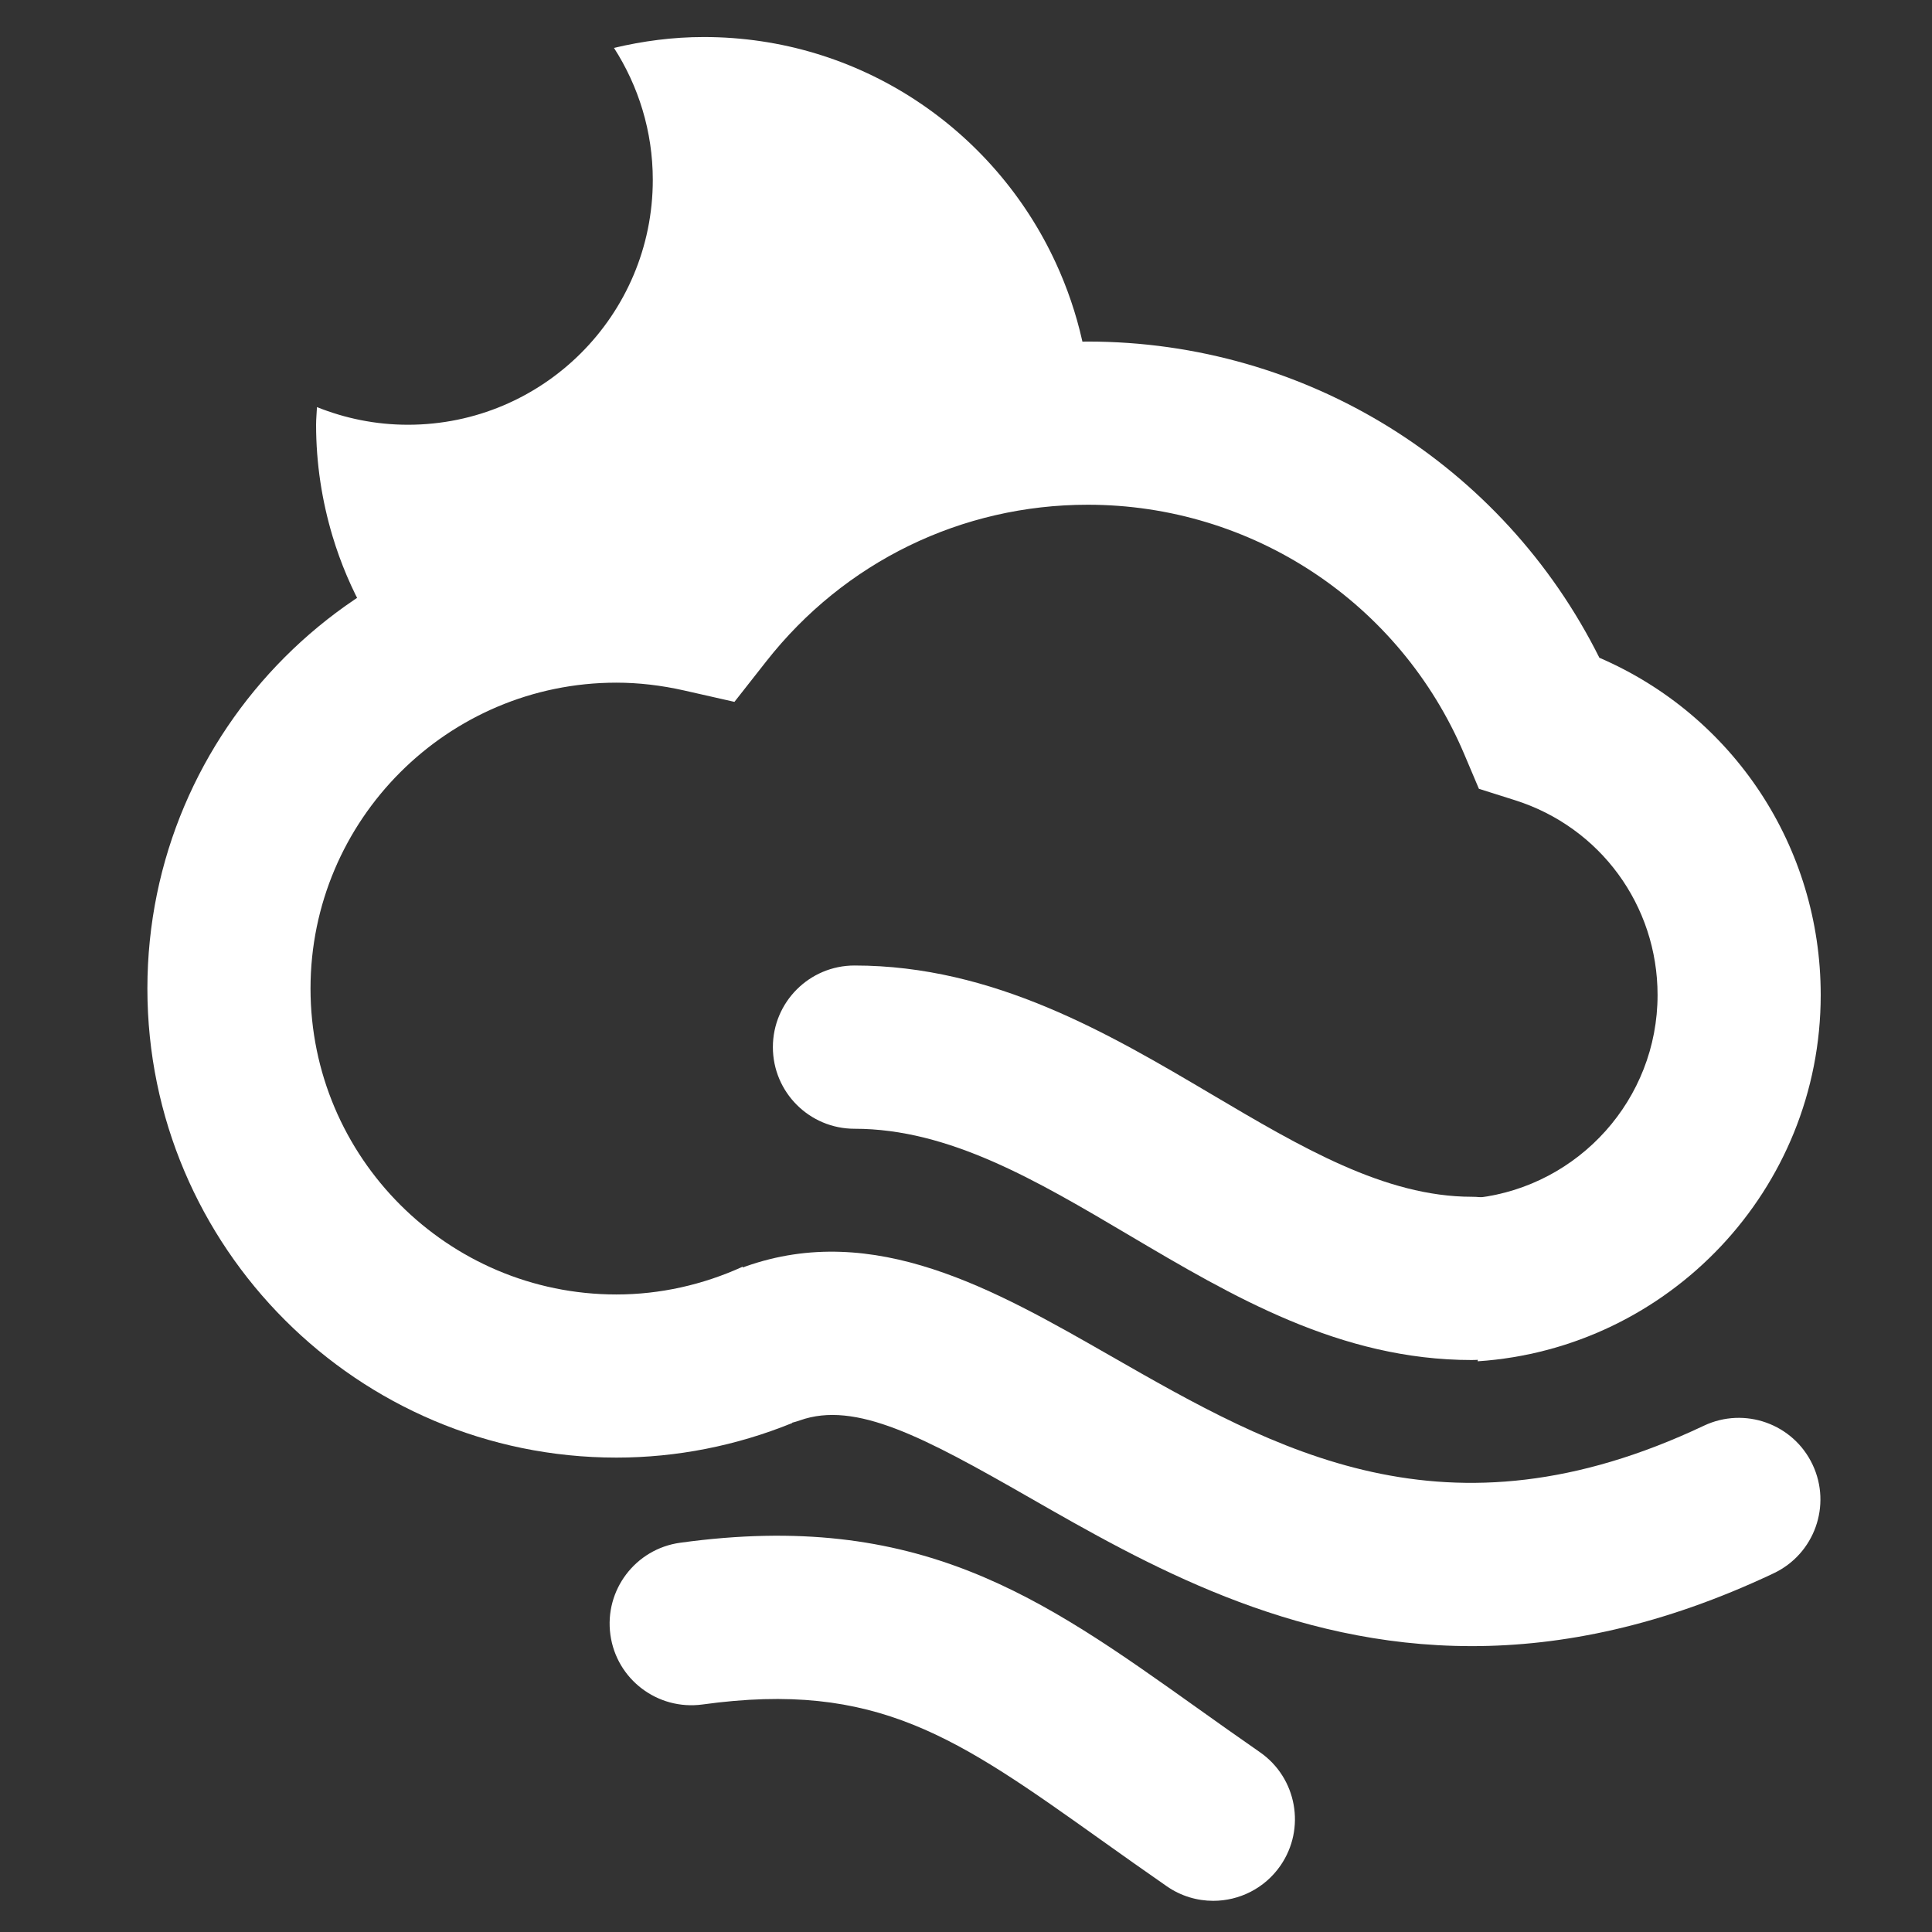 <?xml version="1.0" encoding="UTF-8" standalone="no"?>
<!-- Created with Inkscape (http://www.inkscape.org/) -->

<svg
   xmlns:dc="http://purl.org/dc/elements/1.1/"
   xmlns:cc="http://creativecommons.org/ns#"
   xmlns:rdf="http://www.w3.org/1999/02/22-rdf-syntax-ns#"
   xmlns:svg="http://www.w3.org/2000/svg"
   xmlns="http://www.w3.org/2000/svg"
   version="1.1"
   width="500"
   height="500"
   id="svg4503">
  <rect width="100%" height="100%" fill="#333333" stroke="none"/>
  <defs
     id="defs4505" />
  <g
     transform="translate(-91.629,-212.249)"
     id="layer1">
    <path
       d="m 364.858,280.268 c -15.886,-34.465 -50.646,-58.436 -91.09,-58.436 -8.017,0 -15.77,1.04 -23.242,2.815 6.327,9.86 10.045,21.563 10.045,34.153 0,35.004 -28.376,63.374 -63.379,63.374 -8.323,0 -16.25,-1.648 -23.533,-4.568 -0.063,1.526 -0.227,3.026 -0.227,4.568 0,10.018 1.516,19.672 4.246,28.804 4.209,14.064 11.455,26.781 20.924,37.502 14,-12.506 32.411,-20.185 52.622,-20.185 5.698,0 11.597,0.681 17.534,2.023 l 13.018,2.947 8.244,-10.499 c 20.227,-25.746 50.546,-40.517 83.2,-40.517 0.296,0 0.592,0.03 0.893,0.03 0,-0.038 0.004,-0.074 0.004,-0.106 0,-14.977 -3.375,-29.142 -9.258,-41.906"
       id="path3641"
       style="fill:#ffffff;fill-opacity:1;fill-rule:nonzero;stroke:none" />
    <path
       d="m 472.503,638.264 c -47.309,0 -84.541,-21.32 -114.401,-38.415 -27.478,-15.733 -45.043,-25.128 -59.471,-20.005 -10.995,3.913 -23.073,-1.848 -26.971,-12.839 -3.903,-10.995 1.848,-23.073 12.844,-26.976 33.43,-11.862 64.525,5.936 94.591,23.153 42.635,24.404 86.712,49.643 153.492,18.041 10.547,-4.996 23.142,-0.491 28.133,10.061 4.991,10.547 0.486,23.137 -10.061,28.128 -28.745,13.604 -54.692,18.849 -78.156,18.854"
       id="path3645"
       style="fill:#ffffff;fill-opacity:1;fill-rule:nonzero;stroke:none" />
    <path
       d="m 472.529,564.224 c -34.064,0 -61.885,-16.451 -88.787,-32.363 -23.903,-14.138 -46.485,-27.489 -70.968,-27.489 -11.666,0 -21.125,-9.459 -21.125,-21.125 0,-11.666 9.459,-21.125 21.125,-21.125 36.044,0 66.02,17.729 92.473,33.372 23.026,13.615 44.774,26.48 67.282,26.48 11.666,0 21.125,9.459 21.125,21.125 0,11.666 -9.459,21.125 -21.125,21.125"
       id="path3649"
       style="fill:#ffffff;fill-opacity:1;fill-rule:nonzero;stroke:none" />
    <path
       d="m 405.614,704.181 c -4.151,0 -8.344,-1.215 -12.009,-3.76 -5.904,-4.088 -11.471,-8.049 -16.799,-11.84 -37.528,-26.717 -58.199,-41.457 -103.4,-35.21 -11.582,1.558 -22.218,-6.496 -23.808,-18.046 -1.59,-11.56 6.491,-22.218 18.046,-23.813 61.816,-8.519 93.519,14.064 133.667,42.645 5.186,3.697 10.605,7.552 16.351,11.534 9.591,6.644 11.978,19.804 5.339,29.39 -4.103,5.92 -10.689,9.099 -17.386,9.099"
       id="path3653"
       style="fill:#ffffff;fill-opacity:1;fill-rule:nonzero;stroke:none" />
    <path
       d="m 505.544,382.473 c -24.964,-50.007 -75.954,-81.827 -132.399,-81.827 -41.378,0 -80.084,16.947 -108.026,46.892 -4.684,-0.56 -9.353,-0.84 -13.963,-0.84 -66.934,0 -121.383,54.449 -121.383,121.388 0,66.934 54.449,121.388 121.383,121.388 15.616,0 31.059,-3.074 45.503,-8.946 l -12.828,-40.459 c -10.288,4.695 -21.415,7.188 -32.675,7.188 -43.654,0 -79.165,-35.516 -79.165,-79.17 0,-43.659 35.511,-79.165 79.165,-79.165 5.698,0 11.597,0.681 17.528,2.023 l 13.018,2.947 8.249,-10.499 c 20.222,-25.746 50.546,-40.517 83.194,-40.517 42.582,0 80.823,25.334 97.427,64.547 l 3.797,8.967 9.284,2.936 c 22.102,6.976 36.952,27.24 36.952,50.43 0,27.013 -20.364,49.321 -46.538,52.479 l 0,42.318 c 49.479,-3.295 88.761,-44.489 88.761,-94.797 0,-38.399 -22.656,-72.352 -57.285,-87.282"
       id="path3657"
       style="fill:#ffffff;fill-opacity:1;fill-rule:nonzero;stroke:none" />
  </g>
</svg>
